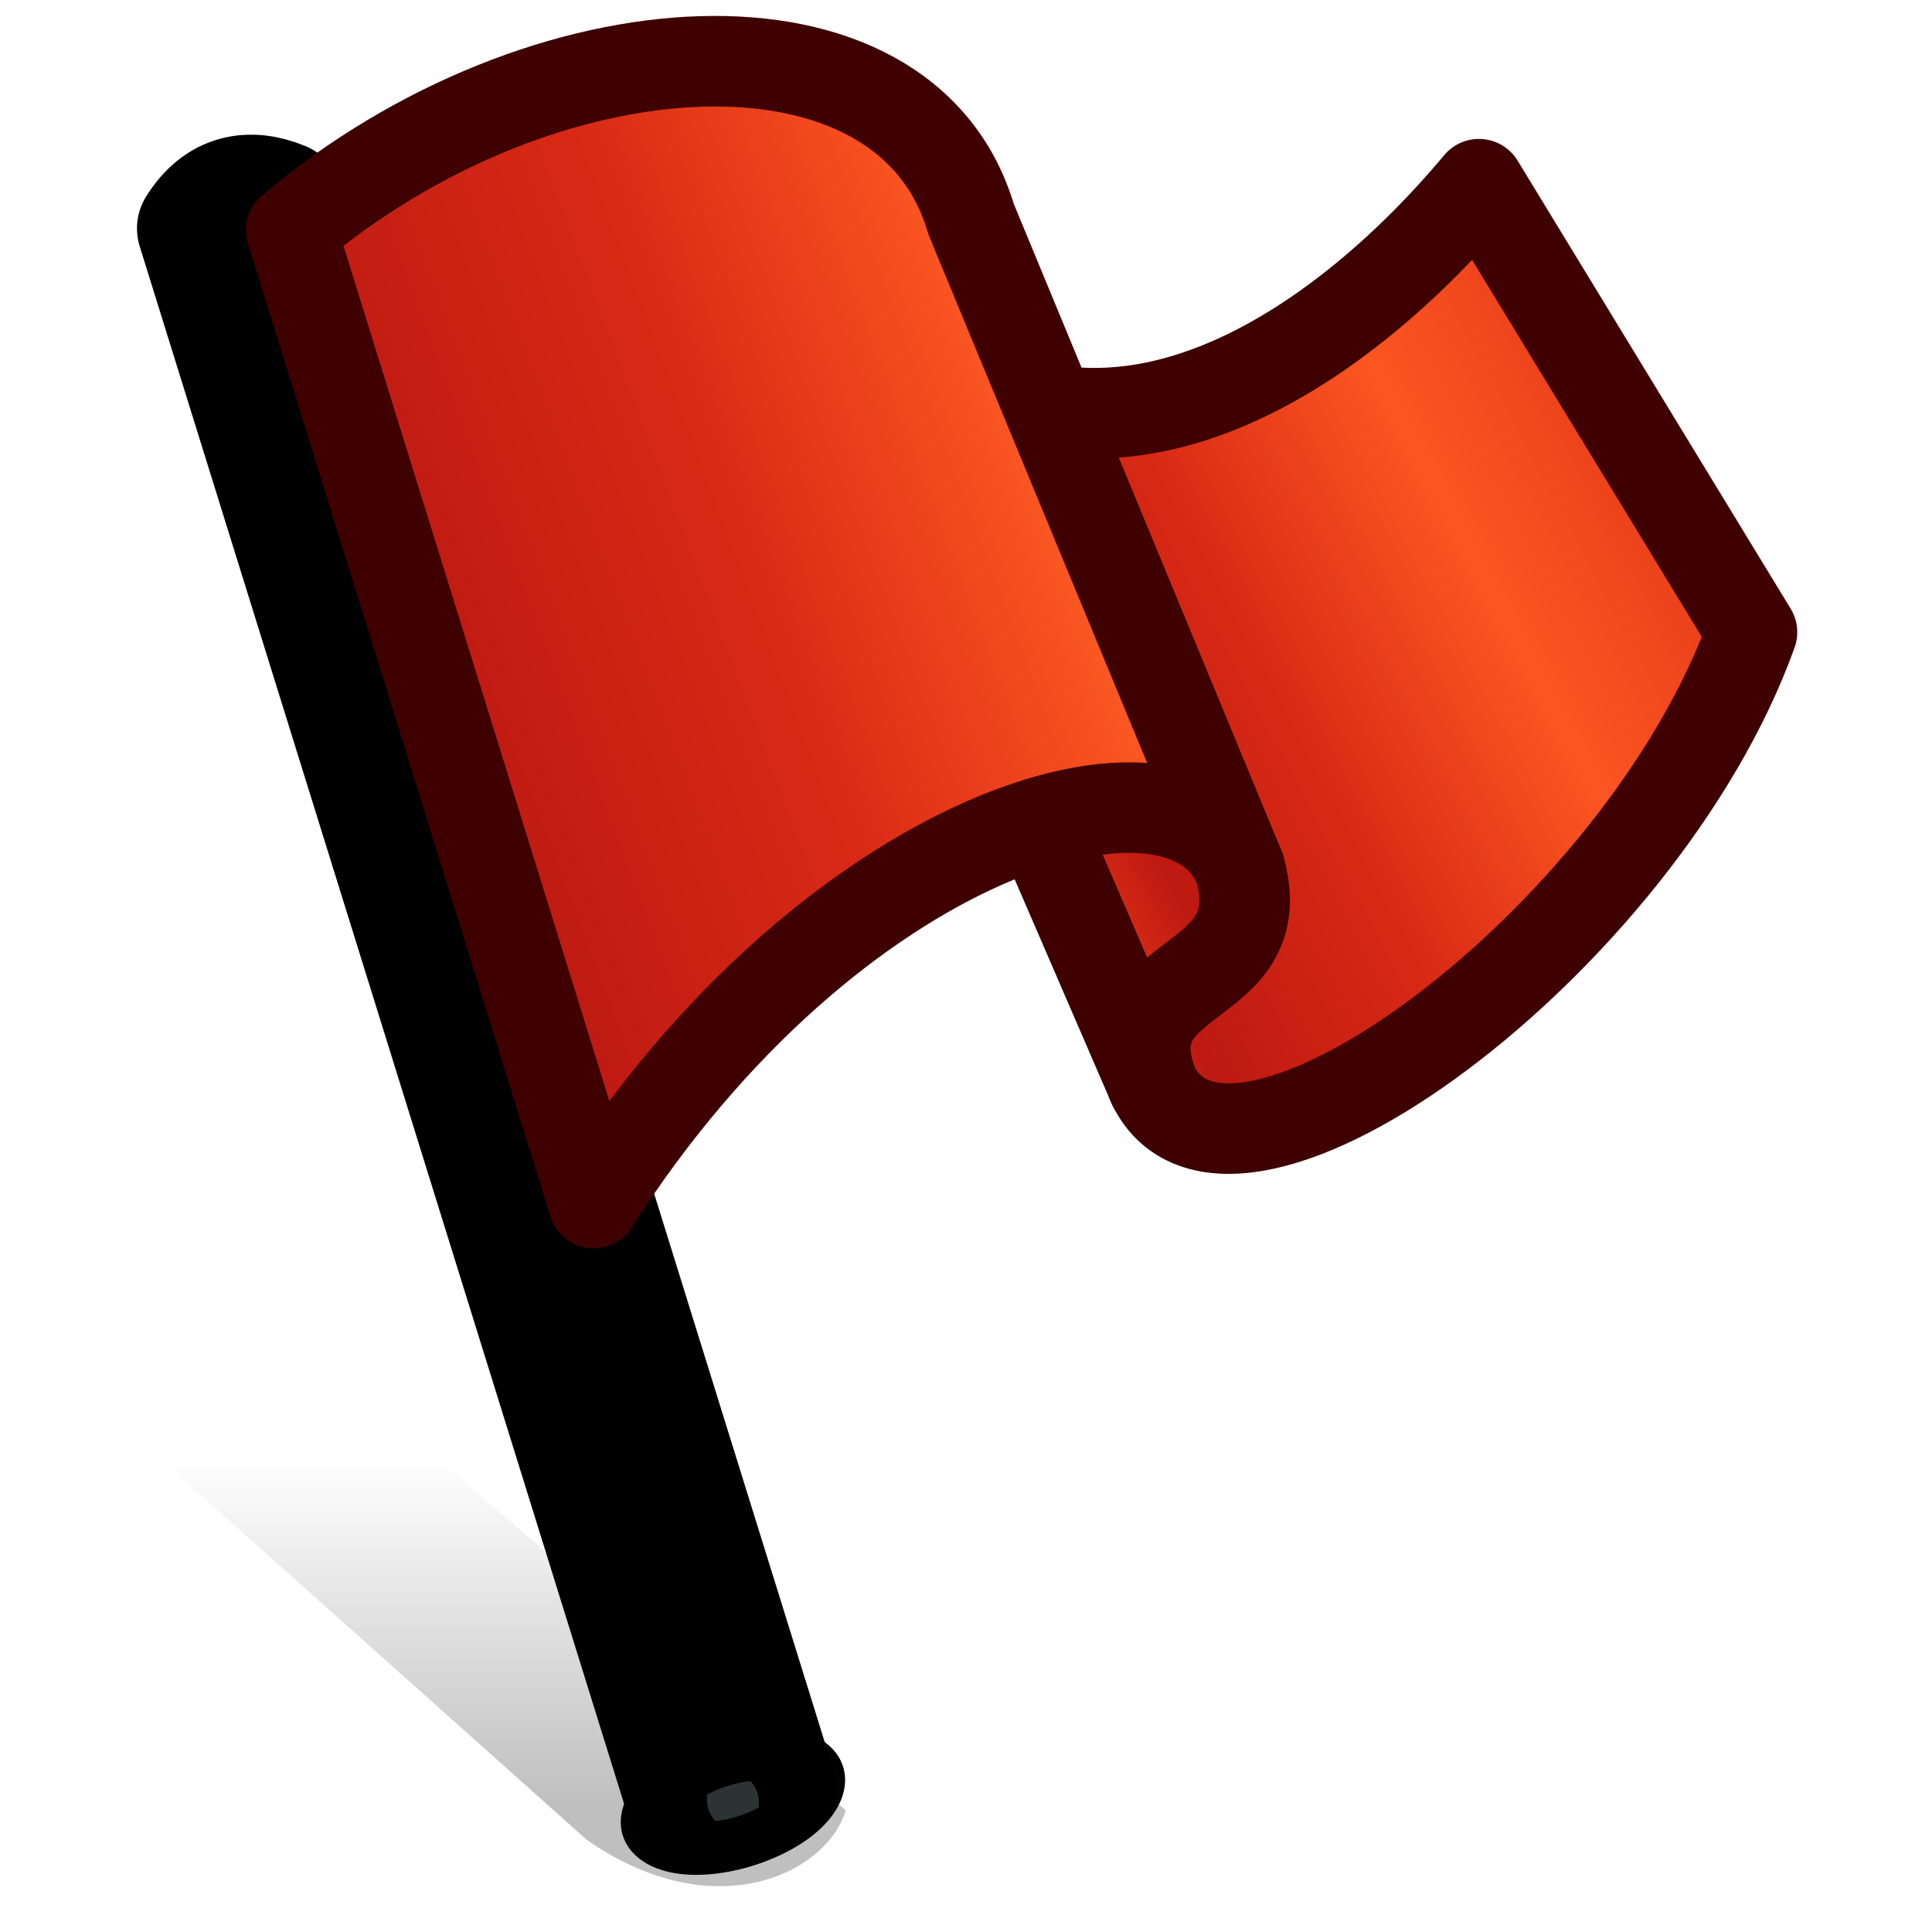<?xml version="1.0" encoding="UTF-8" standalone="no"?>
<!-- Created with Inkscape (http://www.inkscape.org/) -->

<svg
   xmlns:dc="http://purl.org/dc/elements/1.1/"
   xmlns:cc="http://creativecommons.org/ns#"
   xmlns:rdf="http://www.w3.org/1999/02/22-rdf-syntax-ns#"
   xmlns:svg="http://www.w3.org/2000/svg"
   xmlns="http://www.w3.org/2000/svg"
   xmlns:xlink="http://www.w3.org/1999/xlink"
   version="1.1"
   width="32"
   height="32"
   id="svg6109">
  <defs
     id="defs6111">
    <linearGradient
       id="linearGradient5760">
      <stop
         id="stop5762"
         style="stop-color:#be1a12;stop-opacity:1"
         offset="0" />
      <stop
         id="stop5764"
         style="stop-color:#d82914;stop-opacity:1"
         offset="0.349" />
      <stop
         id="stop5766"
         style="stop-color:#fc5621;stop-opacity:1"
         offset="0.713" />
      <stop
         id="stop5768"
         style="stop-color:#ea3f1b;stop-opacity:1"
         offset="1" />
    </linearGradient>
    <linearGradient
       id="linearGradient5754">
      <stop
         id="stop5756"
         style="stop-color:#de3016;stop-opacity:1"
         offset="0" />
      <stop
         id="stop5758"
         style="stop-color:#be1a12;stop-opacity:1"
         offset="1" />
    </linearGradient>
    <linearGradient
       id="linearGradient5744">
      <stop
         id="stop5746"
         style="stop-color:#be1a12;stop-opacity:1"
         offset="0" />
      <stop
         id="stop5748"
         style="stop-color:#d92a15;stop-opacity:1"
         offset="0.508" />
      <stop
         id="stop5750"
         style="stop-color:#f54d1e;stop-opacity:1"
         offset="0.869" />
      <stop
         id="stop5752"
         style="stop-color:#fd5d24;stop-opacity:1"
         offset="1" />
    </linearGradient>
    <linearGradient
       id="linearGradient4363">
      <stop
         id="stop4365"
         style="stop-color:#000000;stop-opacity:1"
         offset="0" />
      <stop
         id="stop4367"
         style="stop-color:#000000;stop-opacity:0"
         offset="1" />
    </linearGradient>
    <filter
       color-interpolation-filters="sRGB"
       id="filter4371">
      <feGaussianBlur
         stdDeviation="0.214"
         id="feGaussianBlur4373" />
    </filter>
    <linearGradient
       x1="7.943"
       y1="30.579"
       x2="7.943"
       y2="36.628"
       id="linearGradient7680"
       xlink:href="#linearGradient4363"
       gradientUnits="userSpaceOnUse" />
    <linearGradient
       x1="10.142"
       y1="26.716"
       x2="25.972"
       y2="31.645"
       id="linearGradient7682"
       xlink:href="#linearGradient5760"
       gradientUnits="userSpaceOnUse"
       gradientTransform="matrix(0.603,0,0,-0.997,10.692,58.193)"
       spreadMethod="reflect" />
    <linearGradient
       x1="16.688"
       y1="34.565"
       x2="18.103"
       y2="34.286"
       id="linearGradient7684"
       xlink:href="#linearGradient5754"
       gradientUnits="userSpaceOnUse" />
    <linearGradient
       x1="7"
       y1="28"
       x2="27.21"
       y2="25.741"
       id="linearGradient7686"
       xlink:href="#linearGradient5744"
       gradientUnits="userSpaceOnUse"
       gradientTransform="matrix(0.511,0,0,0.997,4.424,-0.5)"
       spreadMethod="reflect" />
  </defs>
  <g
     transform="translate(0,-16)"
     id="layer1">
    <g
       id="g4833">
      <g
         id="g4752"
         style="stroke:#000000;stroke-width:2;stroke-miterlimit:4;stroke-opacity:1;stroke-dasharray:none">
        <path
           d="m 9.64,29.938 -7.75,7.781 c 0.337,0.171 3.666,0.192 4.181,0.125 L 13.702,30.454 C 13.406,29.337 11.636,28.367 9.64,29.938 z"
           transform="matrix(1.057,0,0,-0.94,-0.475,74.611)"
           id="path4754"
           style="opacity:0.5;fill:url(#linearGradient7680);fill-opacity:1;fill-rule:nonzero;stroke:none;filter:url(#filter4371)" />
        <g
           transform="matrix(1.057,0,0,1.057,-0.73,-2.159)"
           id="g4756"
           style="stroke:#000000;stroke-width:1.891;stroke-miterlimit:4;stroke-opacity:1;stroke-dasharray:none">
          <g
             transform="matrix(0.955,-0.297,0.297,0.955,-8.462,3.62)"
             id="g4758"
             style="stroke:#000000;stroke-width:1.891;stroke-miterlimit:4;stroke-opacity:1;stroke-dasharray:none">
            <path
               d="M 6.602,20 C 7.086,19.581 7.572,19.643 8,20 l 0,26 c -0.444,0.161 -0.932,0.191 -1.398,0 z"
               id="path4760"
               style="fill:#2e3436;fill-opacity:1;fill-rule:nonzero;stroke:#000000;stroke-width:1.891;stroke-linecap:round;stroke-linejoin:round;stroke-miterlimit:4;stroke-opacity:1;stroke-dasharray:none" />
            <path
               d="m 8.008,30.347 a 0.702,0.343 0 1 1 -1.404,0 0.702,0.343 0 1 1 1.404,0 z"
               transform="matrix(1,0,0,0.731,-0.008,23.837)"
               id="path4762"
               style="opacity:0.99;fill:#2e3436;fill-opacity:1;fill-rule:nonzero;stroke:#000000;stroke-width:2.212;stroke-linecap:round;stroke-linejoin:round;stroke-miterlimit:4;stroke-opacity:1;stroke-dasharray:none" />
          </g>
          <g
             transform="matrix(0.955,-0.297,0.297,0.955,-8.462,3.62)"
             id="g4764"
             style="stroke:#000000;stroke-width:1.891;stroke-miterlimit:4;stroke-opacity:1;stroke-dasharray:none">
            <g
               id="g4766"
               style="stroke:#000000;stroke-width:1.891;stroke-miterlimit:4;stroke-opacity:1;stroke-dasharray:none" />
          </g>
        </g>
      </g>
      <g
         transform="matrix(1.01,-0.314,0.314,1.01,-9.678,1.67)"
         id="g5712"
         style="stroke:#3e0000;stroke-width:1.418;stroke-linecap:round;stroke-linejoin:round;stroke-miterlimit:4;stroke-opacity:1;stroke-dasharray:none">
        <path
           d="m 16.913,37.248 c 0.435,2.719 7.979,0.098 11.062,-3.995 l -2,-7.969 c -3.126,2.018 -7.926,3.431 -9.897,-1.536 z"
           id="path5714"
           style="fill:url(#linearGradient7682);fill-opacity:1;stroke:#3e0000;stroke-width:1.418;stroke-linecap:round;stroke-linejoin:round;stroke-miterlimit:4;stroke-opacity:1;stroke-dasharray:none" />
        <path
           d="m 16.378,32.254 c 2.103,0.181 2.669,0.143 2.84,2.156 -0.062,2.013 -2.434,0.867 -2.305,2.838 z"
           id="path5716"
           style="fill:url(#linearGradient7684);fill-opacity:1;fill-rule:nonzero;stroke:#3e0000;stroke-width:1.418;stroke-linecap:round;stroke-linejoin:round;stroke-miterlimit:4;stroke-opacity:1;stroke-dasharray:none" />
        <path
           d="m 8,20.446 c 4.763,-2.01 10.271,-0.625 10.218,2.995 l 1,10.969 C 19.034,32.011 13.27,31.949 8,36.404 z"
           id="path5718"
           style="fill:url(#linearGradient7686);fill-opacity:1;stroke:#3e0000;stroke-width:1.418;stroke-linecap:round;stroke-linejoin:round;stroke-miterlimit:4;stroke-opacity:1;stroke-dasharray:none" />
      </g>
    </g>
  </g>
</svg>
